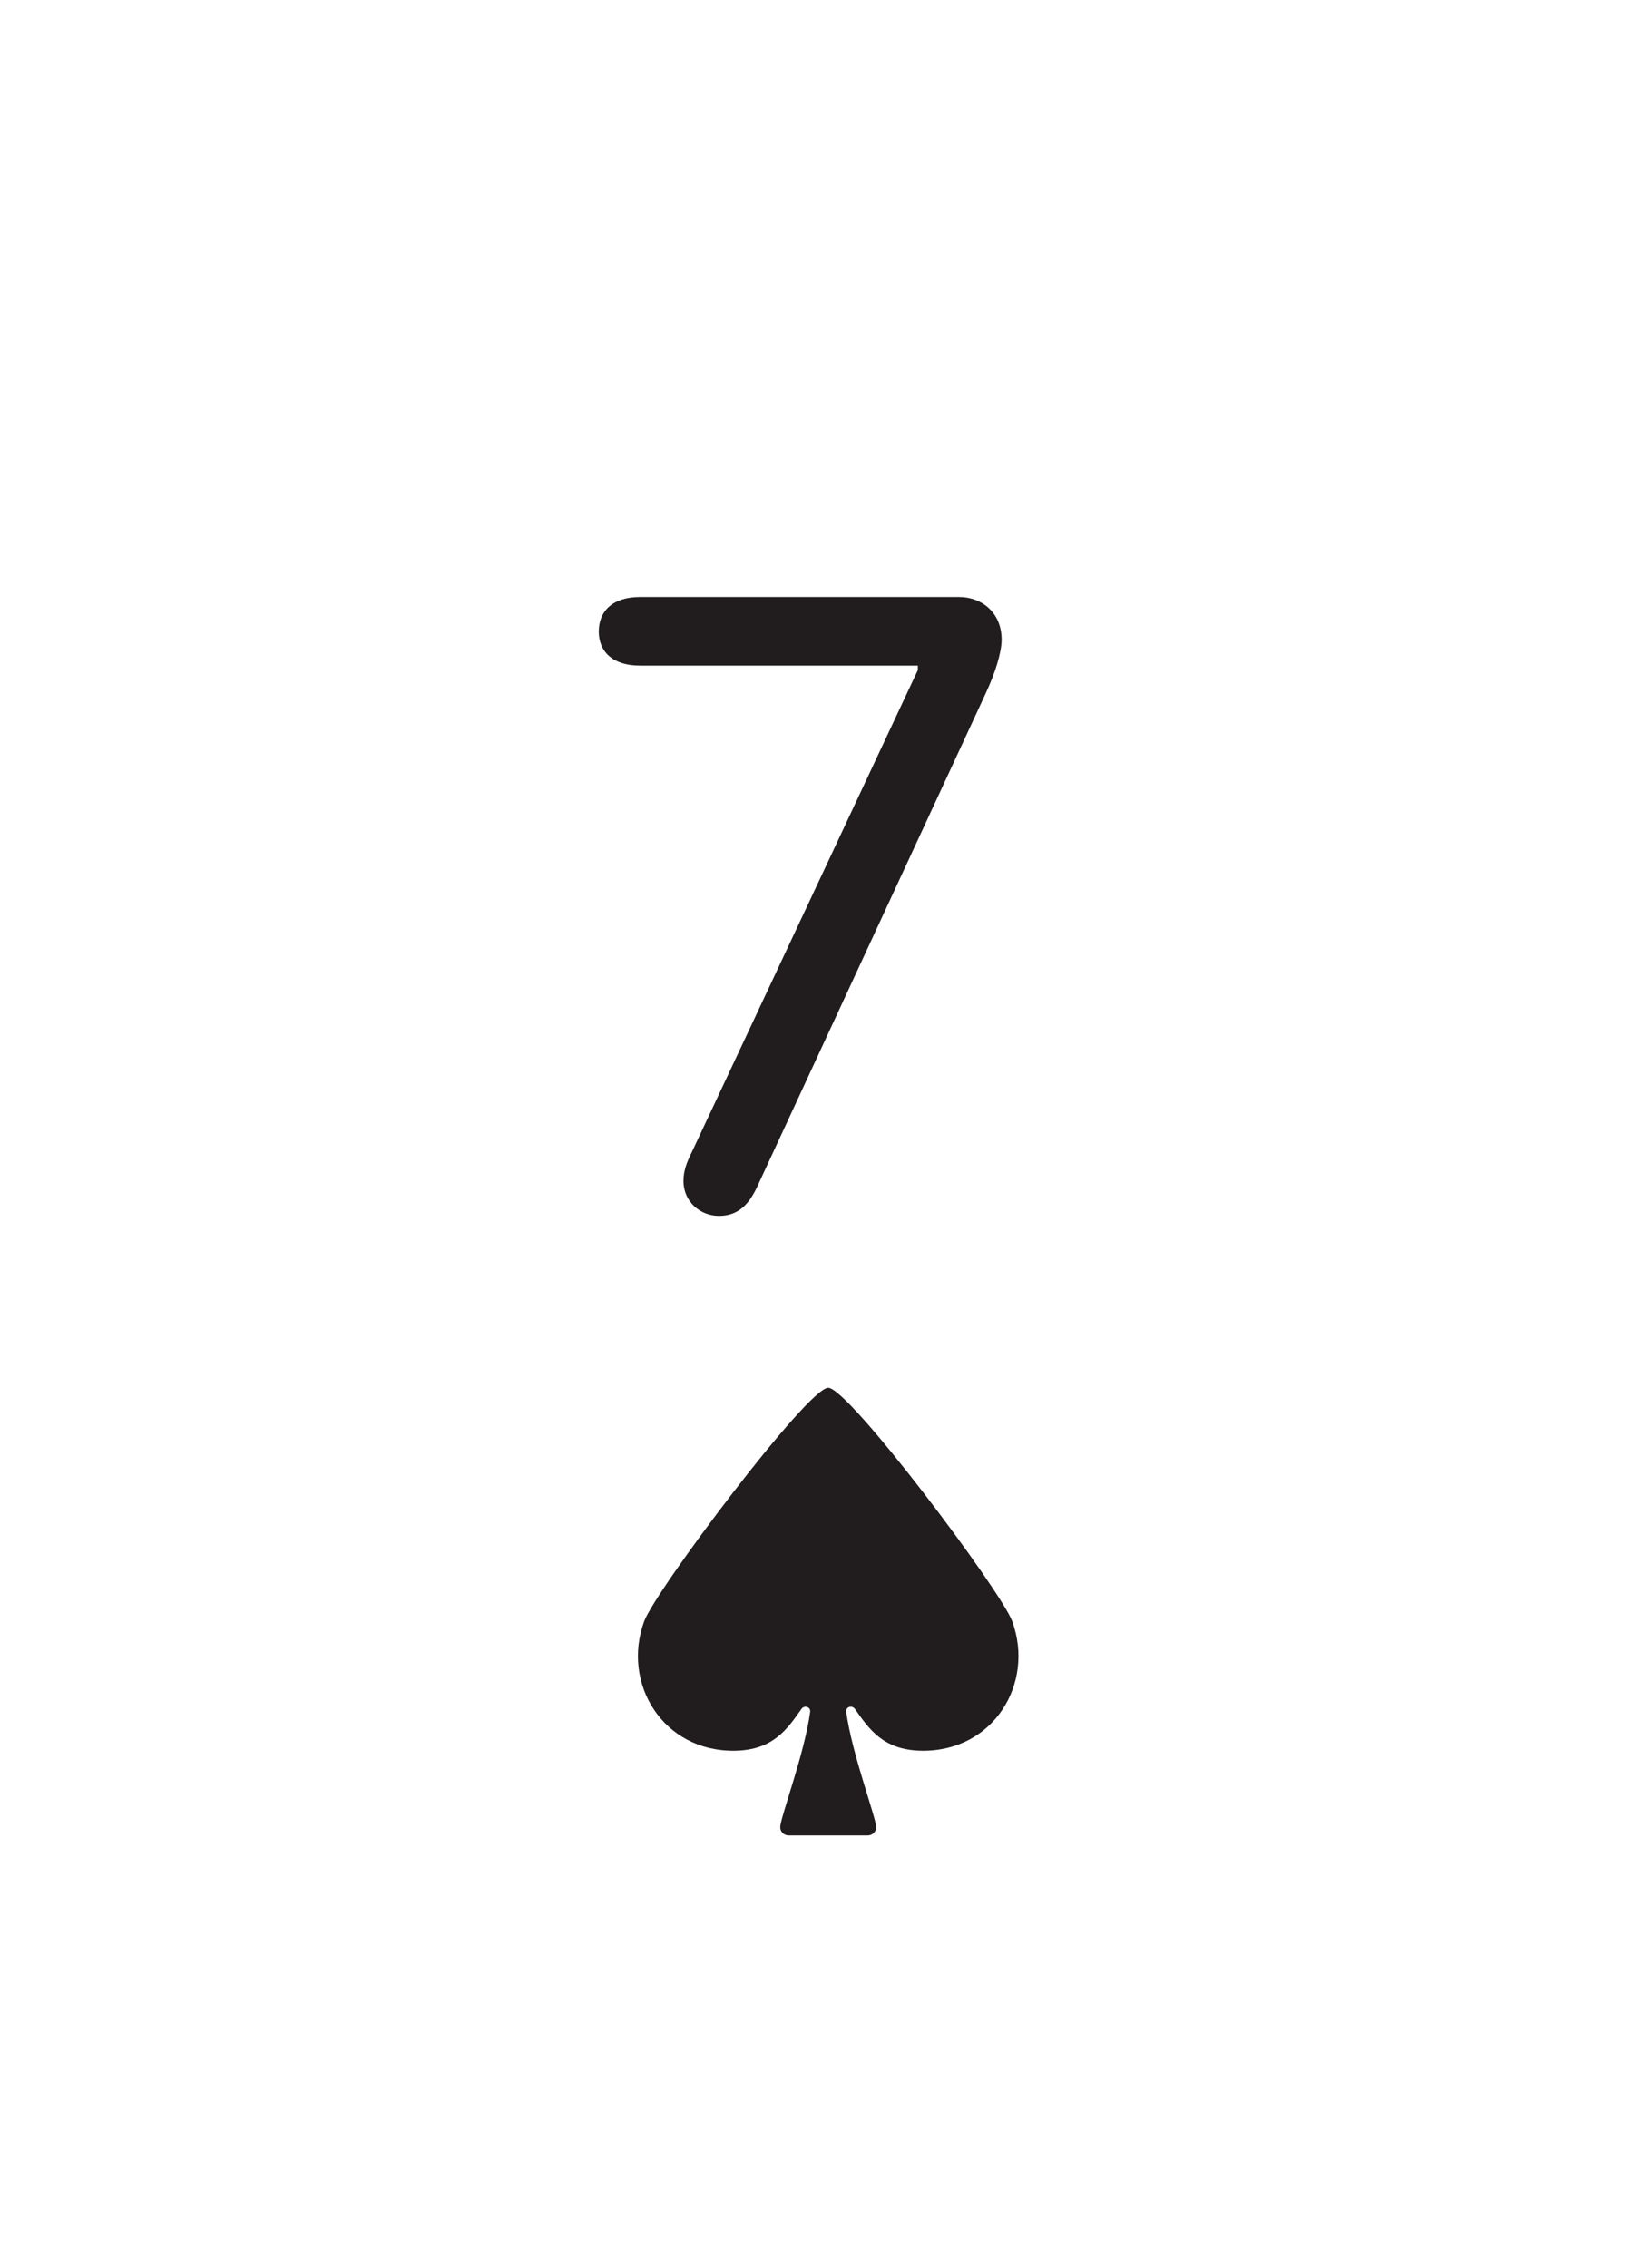 <svg width="219" height="304" viewBox="0 0 219 304" fill="none" xmlns="http://www.w3.org/2000/svg">
<g filter="url(#filter0_d_123_1492)">
<rect x="8" y="4" width="203" height="288" rx="10" fill="white"/>
<path d="M91.604 154.276C91.604 152.955 92.024 151.814 92.685 150.493L123.015 85.81V85.209H85.778C82.055 85.209 80.253 83.287 80.253 80.644C80.253 77.942 82.055 76.02 85.778 76.02H128.54C131.663 76.02 134.246 78.182 134.246 81.726C134.246 83.407 133.405 86.17 132.083 88.993L101.454 155.117C100.312 157.52 98.871 158.961 96.349 158.961C93.886 158.961 91.604 157.099 91.604 154.276Z" fill="#211C1D"/>
<path d="M105.713 242C105.082 242 104.572 241.509 104.572 240.904C104.572 239.616 107.803 231.148 108.583 225.45C108.677 224.764 107.807 224.491 107.414 225.049C105.531 227.72 103.632 230.577 98.468 230.645C88.845 230.771 83.302 221.63 86.328 213.312C87.812 209.233 108.226 182 111 182C113.774 182 134.188 209.233 135.672 213.312C138.698 221.63 133.155 230.771 123.532 230.645C118.368 230.577 116.469 227.72 114.586 225.049C114.193 224.491 113.323 224.764 113.417 225.45C114.197 231.148 117.428 239.616 117.428 240.904C117.428 241.509 116.918 242 116.287 242H105.713Z" fill="#211C1D"/>
</g>
<defs>
<filter id="filter0_d_123_1492" x="0" y="0" width="219" height="304" filterUnits="userSpaceOnUse" color-interpolation-filters="sRGB">
<feFlood flood-opacity="0" result="BackgroundImageFix"/>
<feColorMatrix in="SourceAlpha" type="matrix" values="0 0 0 0 0 0 0 0 0 0 0 0 0 0 0 0 0 0 127 0" result="hardAlpha"/>
<feOffset dy="4"/>
<feGaussianBlur stdDeviation="4"/>
<feComposite in2="hardAlpha" operator="out"/>
<feColorMatrix type="matrix" values="0 0 0 0 0.615 0 0 0 0 0.701 0 0 0 0 0.806 0 0 0 1 0"/>
<feBlend mode="normal" in2="BackgroundImageFix" result="effect1_dropShadow_123_1492"/>
<feBlend mode="normal" in="SourceGraphic" in2="effect1_dropShadow_123_1492" result="shape"/>
</filter>
</defs>
</svg>
